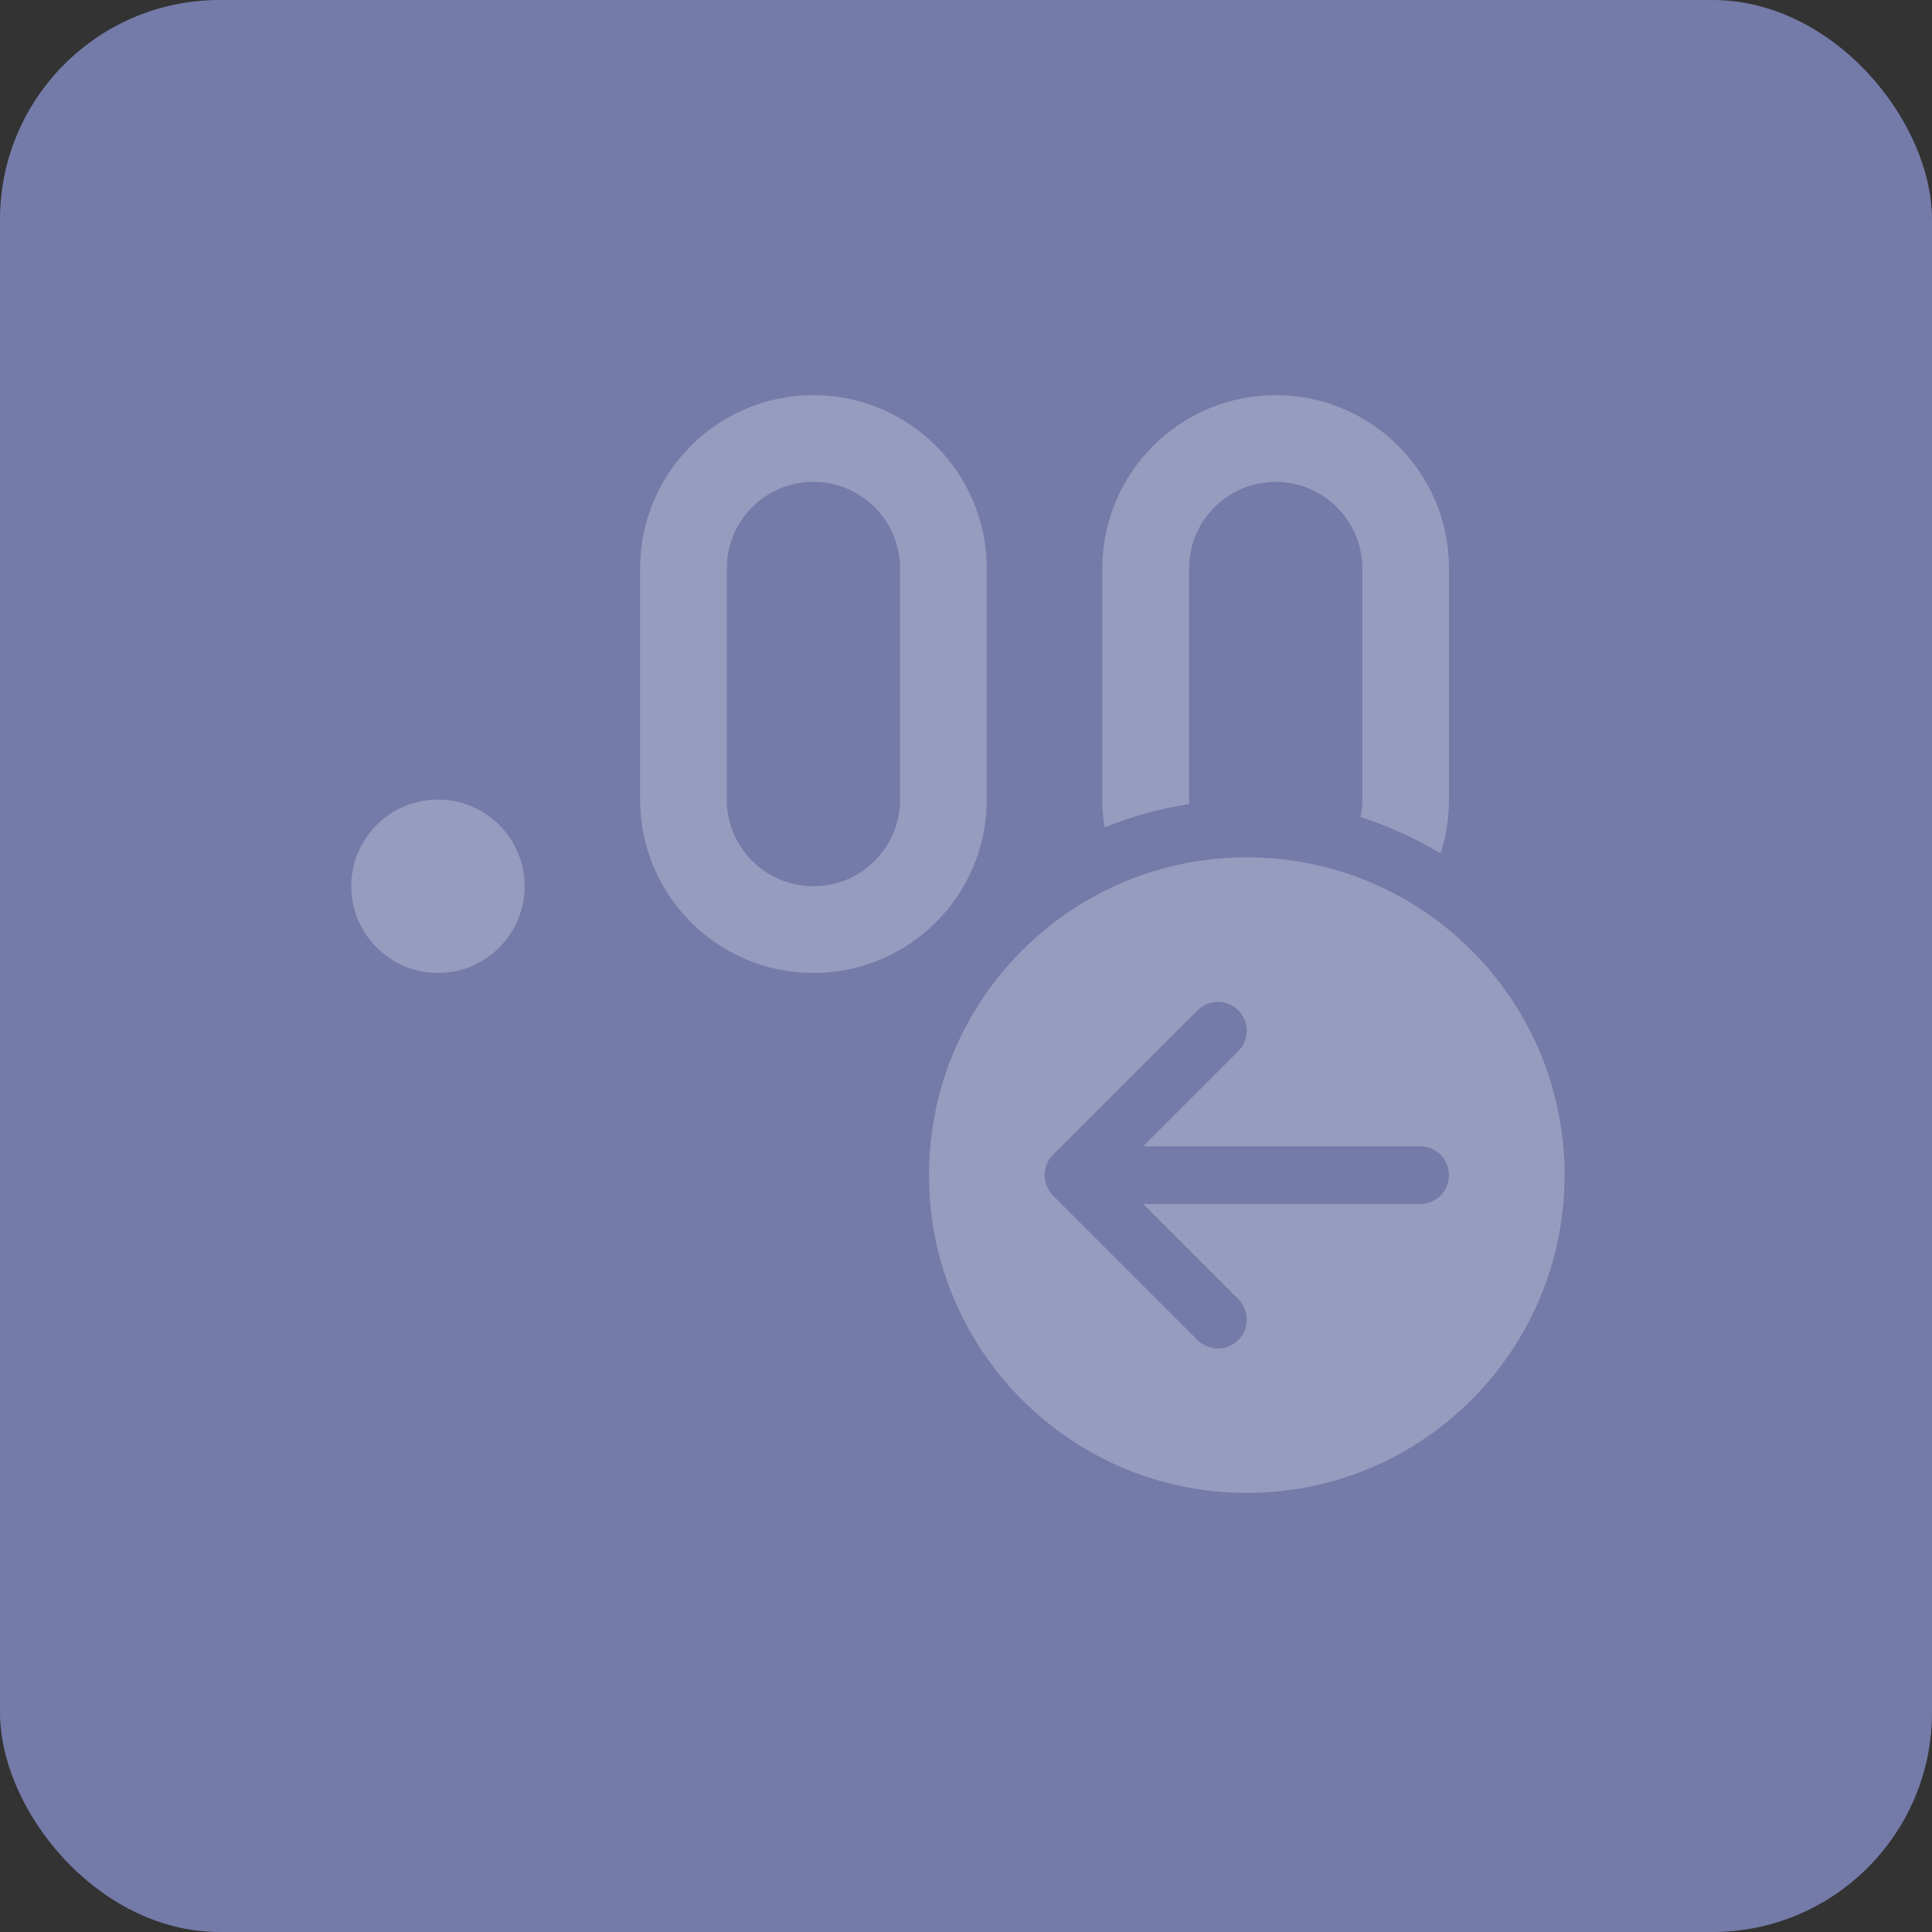 <svg width="44" height="44" viewBox="0 0 44 44" fill="none" xmlns="http://www.w3.org/2000/svg">
<rect x="0" y="0" width="44" height="44" fill="#333333" stroke="none"/>
<rect width="44" height="44" rx="5" fill="#747BA9"/>
<path d="M18.526 9C16.345 9 14.578 10.767 14.578 12.947V18.21C14.578 20.391 16.345 22.158 18.526 22.158C20.706 22.158 22.473 20.391 22.473 18.21V12.947C22.473 10.767 20.706 9 18.526 9ZM20.499 18.21C20.499 19.3 19.616 20.184 18.526 20.184C17.436 20.184 16.552 19.3 16.552 18.21V12.947C16.552 11.857 17.436 10.974 18.526 10.974C19.616 10.974 20.499 11.857 20.499 12.947V18.21Z" fill="white" fill-opacity="0.25"/>
<path d="M11.947 20.184C11.947 21.274 11.064 22.158 9.974 22.158C8.884 22.158 8 21.274 8 20.184C8 19.094 8.884 18.21 9.974 18.21C11.064 18.21 11.947 19.094 11.947 20.184Z" fill="white" fill-opacity="0.25"/>
<path d="M31.026 12.947V18.21C31.026 18.347 31.013 18.481 30.986 18.61C31.629 18.814 32.239 19.093 32.807 19.435C32.932 19.049 33 18.638 33 18.21V12.947C33 10.767 31.233 9 29.053 9C26.873 9 25.105 10.767 25.105 12.947V18.21C25.105 18.427 25.123 18.638 25.156 18.845C25.766 18.595 26.411 18.414 27.082 18.311C27.08 18.277 27.079 18.244 27.079 18.21V12.947C27.079 11.857 27.963 10.974 29.053 10.974C30.143 10.974 31.026 11.857 31.026 12.947Z" fill="white" fill-opacity="0.25"/>
<path d="M35.632 26.763C35.632 30.76 32.392 34 28.395 34C24.398 34 21.158 30.76 21.158 26.763C21.158 22.766 24.398 19.526 28.395 19.526C32.392 19.526 35.632 22.766 35.632 26.763ZM32.342 27.421C32.706 27.421 33 27.127 33 26.763C33 26.4 32.706 26.105 32.342 26.105H26.036L28.202 23.939C28.459 23.682 28.459 23.265 28.202 23.009C27.945 22.752 27.529 22.752 27.272 23.009L23.982 26.298C23.726 26.555 23.726 26.971 23.982 27.229L27.272 30.518C27.529 30.775 27.945 30.775 28.202 30.518C28.459 30.261 28.459 29.844 28.202 29.587L26.036 27.421H32.342Z" fill="white" fill-opacity="0.25"/>
</svg>
